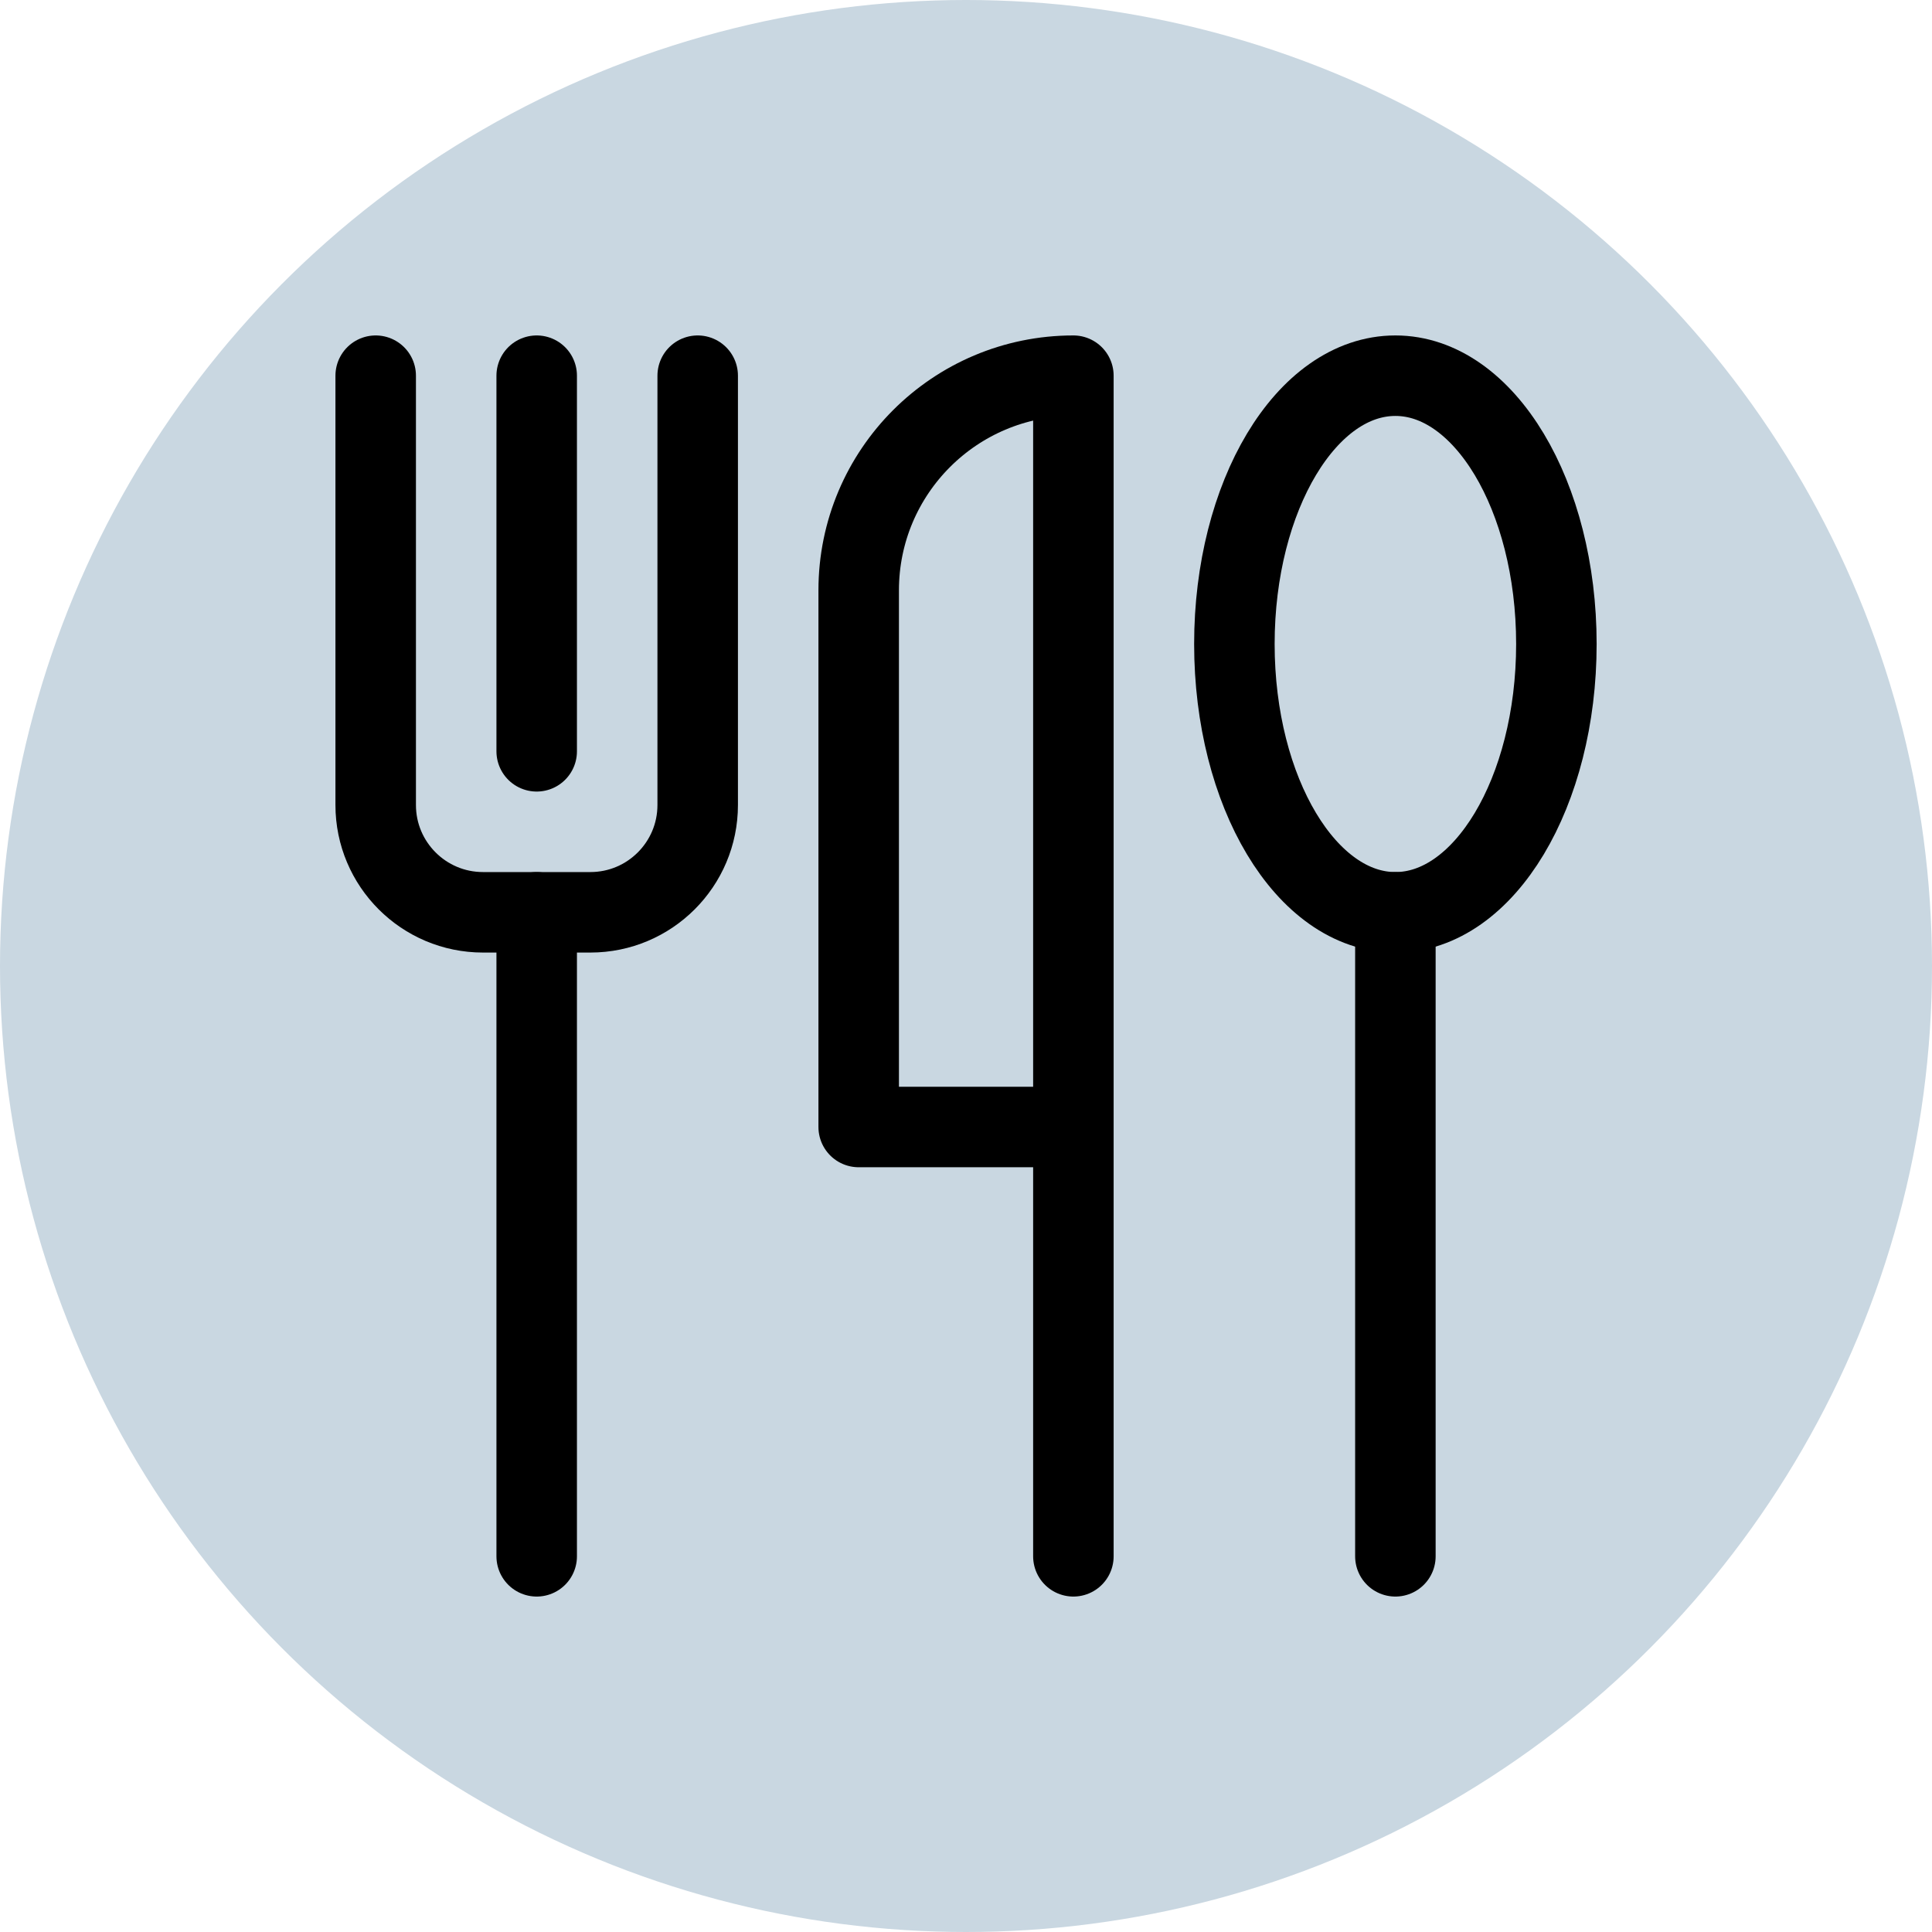 <svg width="24" height="24" viewBox="0 0 24 24" fill="none" xmlns="http://www.w3.org/2000/svg">
<circle cx="12" cy="12" r="12" fill="#C9D7E1"/>
<path d="M6.667 4.667V9.333" stroke="black" stroke-linecap="round" stroke-linejoin="round"/>
<path d="M4.667 4.667V10C4.667 10.736 5.264 11.333 6 11.333H7.334C8.07 11.333 8.667 10.736 8.667 10V4.667" stroke="black" stroke-linecap="round" stroke-linejoin="round"/>
<path d="M6.667 11.333V19.333" stroke="black" stroke-linecap="round" stroke-linejoin="round"/>
<path d="M17.334 11.333V19.333" stroke="black" stroke-linecap="round" stroke-linejoin="round"/>
<path d="M13.334 19.333V4.667C11.861 4.667 10.667 5.861 10.667 7.333V14H13.334" stroke="black" stroke-linecap="round" stroke-linejoin="round"/>
<path fill-rule="evenodd" clip-rule="evenodd" d="M19.334 8C19.334 9.841 18.438 11.333 17.334 11.333C16.229 11.333 15.334 9.841 15.334 8C15.334 6.159 16.229 4.667 17.334 4.667C18.438 4.667 19.334 6.159 19.334 8Z" stroke="black" stroke-linecap="round" stroke-linejoin="round"/>
</svg>
